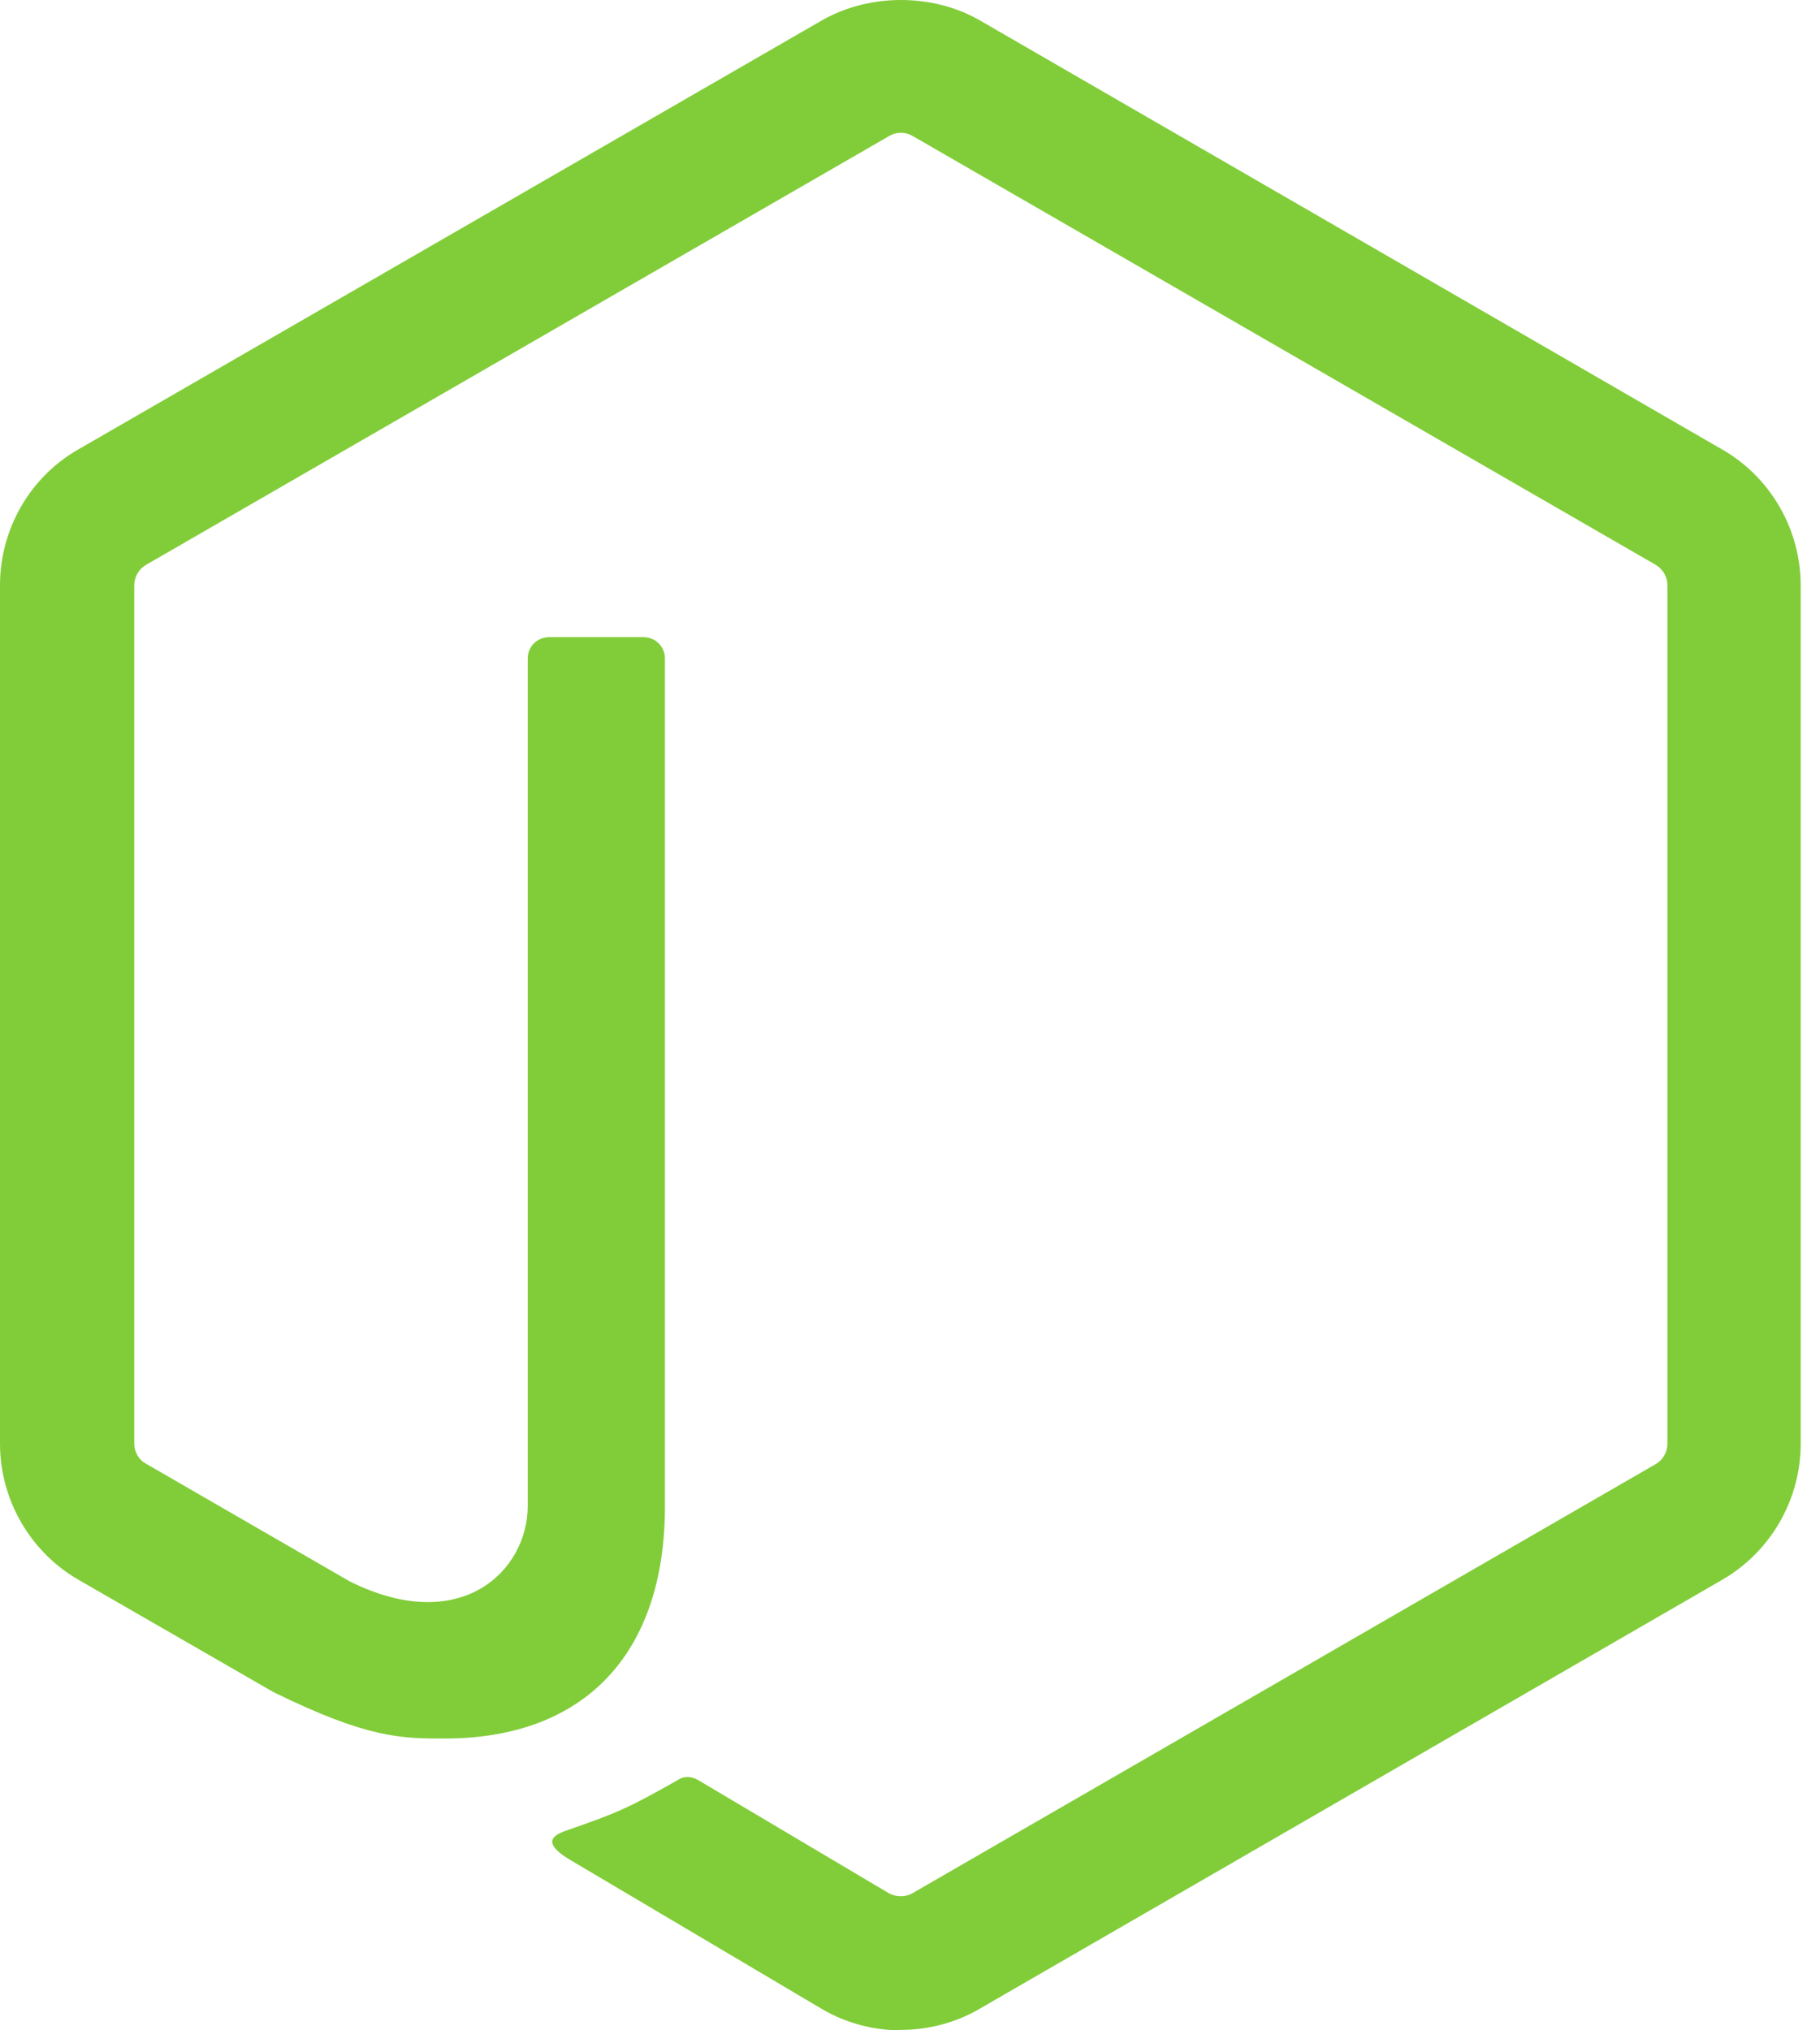 <svg width="26" height="29" viewBox="0 0 26 29" fill="none" xmlns="http://www.w3.org/2000/svg">
<path d="M12.867 29C12.478 29 12.093 28.898 11.753 28.702L8.205 26.601C7.675 26.305 7.934 26.2 8.109 26.14C8.815 25.893 8.958 25.837 9.712 25.408C9.792 25.363 9.895 25.379 9.976 25.427L12.702 27.044C12.8 27.098 12.94 27.098 13.031 27.044L23.657 20.91C23.755 20.854 23.82 20.74 23.82 20.623V8.361C23.82 8.239 23.756 8.13 23.655 8.069L13.034 1.94C12.935 1.882 12.805 1.882 12.707 1.94L2.086 8.068C1.983 8.127 1.918 8.241 1.918 8.358V20.62C1.918 20.738 1.981 20.849 2.083 20.905L4.993 22.586C6.573 23.376 7.539 22.445 7.539 21.509V9.407C7.539 9.234 7.674 9.101 7.847 9.101H9.193C9.361 9.101 9.499 9.233 9.499 9.407V21.515C9.499 23.622 8.35 24.832 6.353 24.832C5.738 24.832 5.254 24.832 3.903 24.167L1.115 22.561C0.426 22.161 0 21.416 0 20.621V8.359C0 7.561 0.426 6.816 1.114 6.422L11.752 0.285C12.425 -0.095 13.319 -0.095 13.987 0.285L24.611 6.425C25.296 6.821 25.724 7.563 25.724 8.361V20.624C25.724 21.419 25.296 22.161 24.61 22.561L13.986 28.697C13.646 28.894 13.26 28.994 12.866 28.994" fill="#81CD39"/>
</svg>
